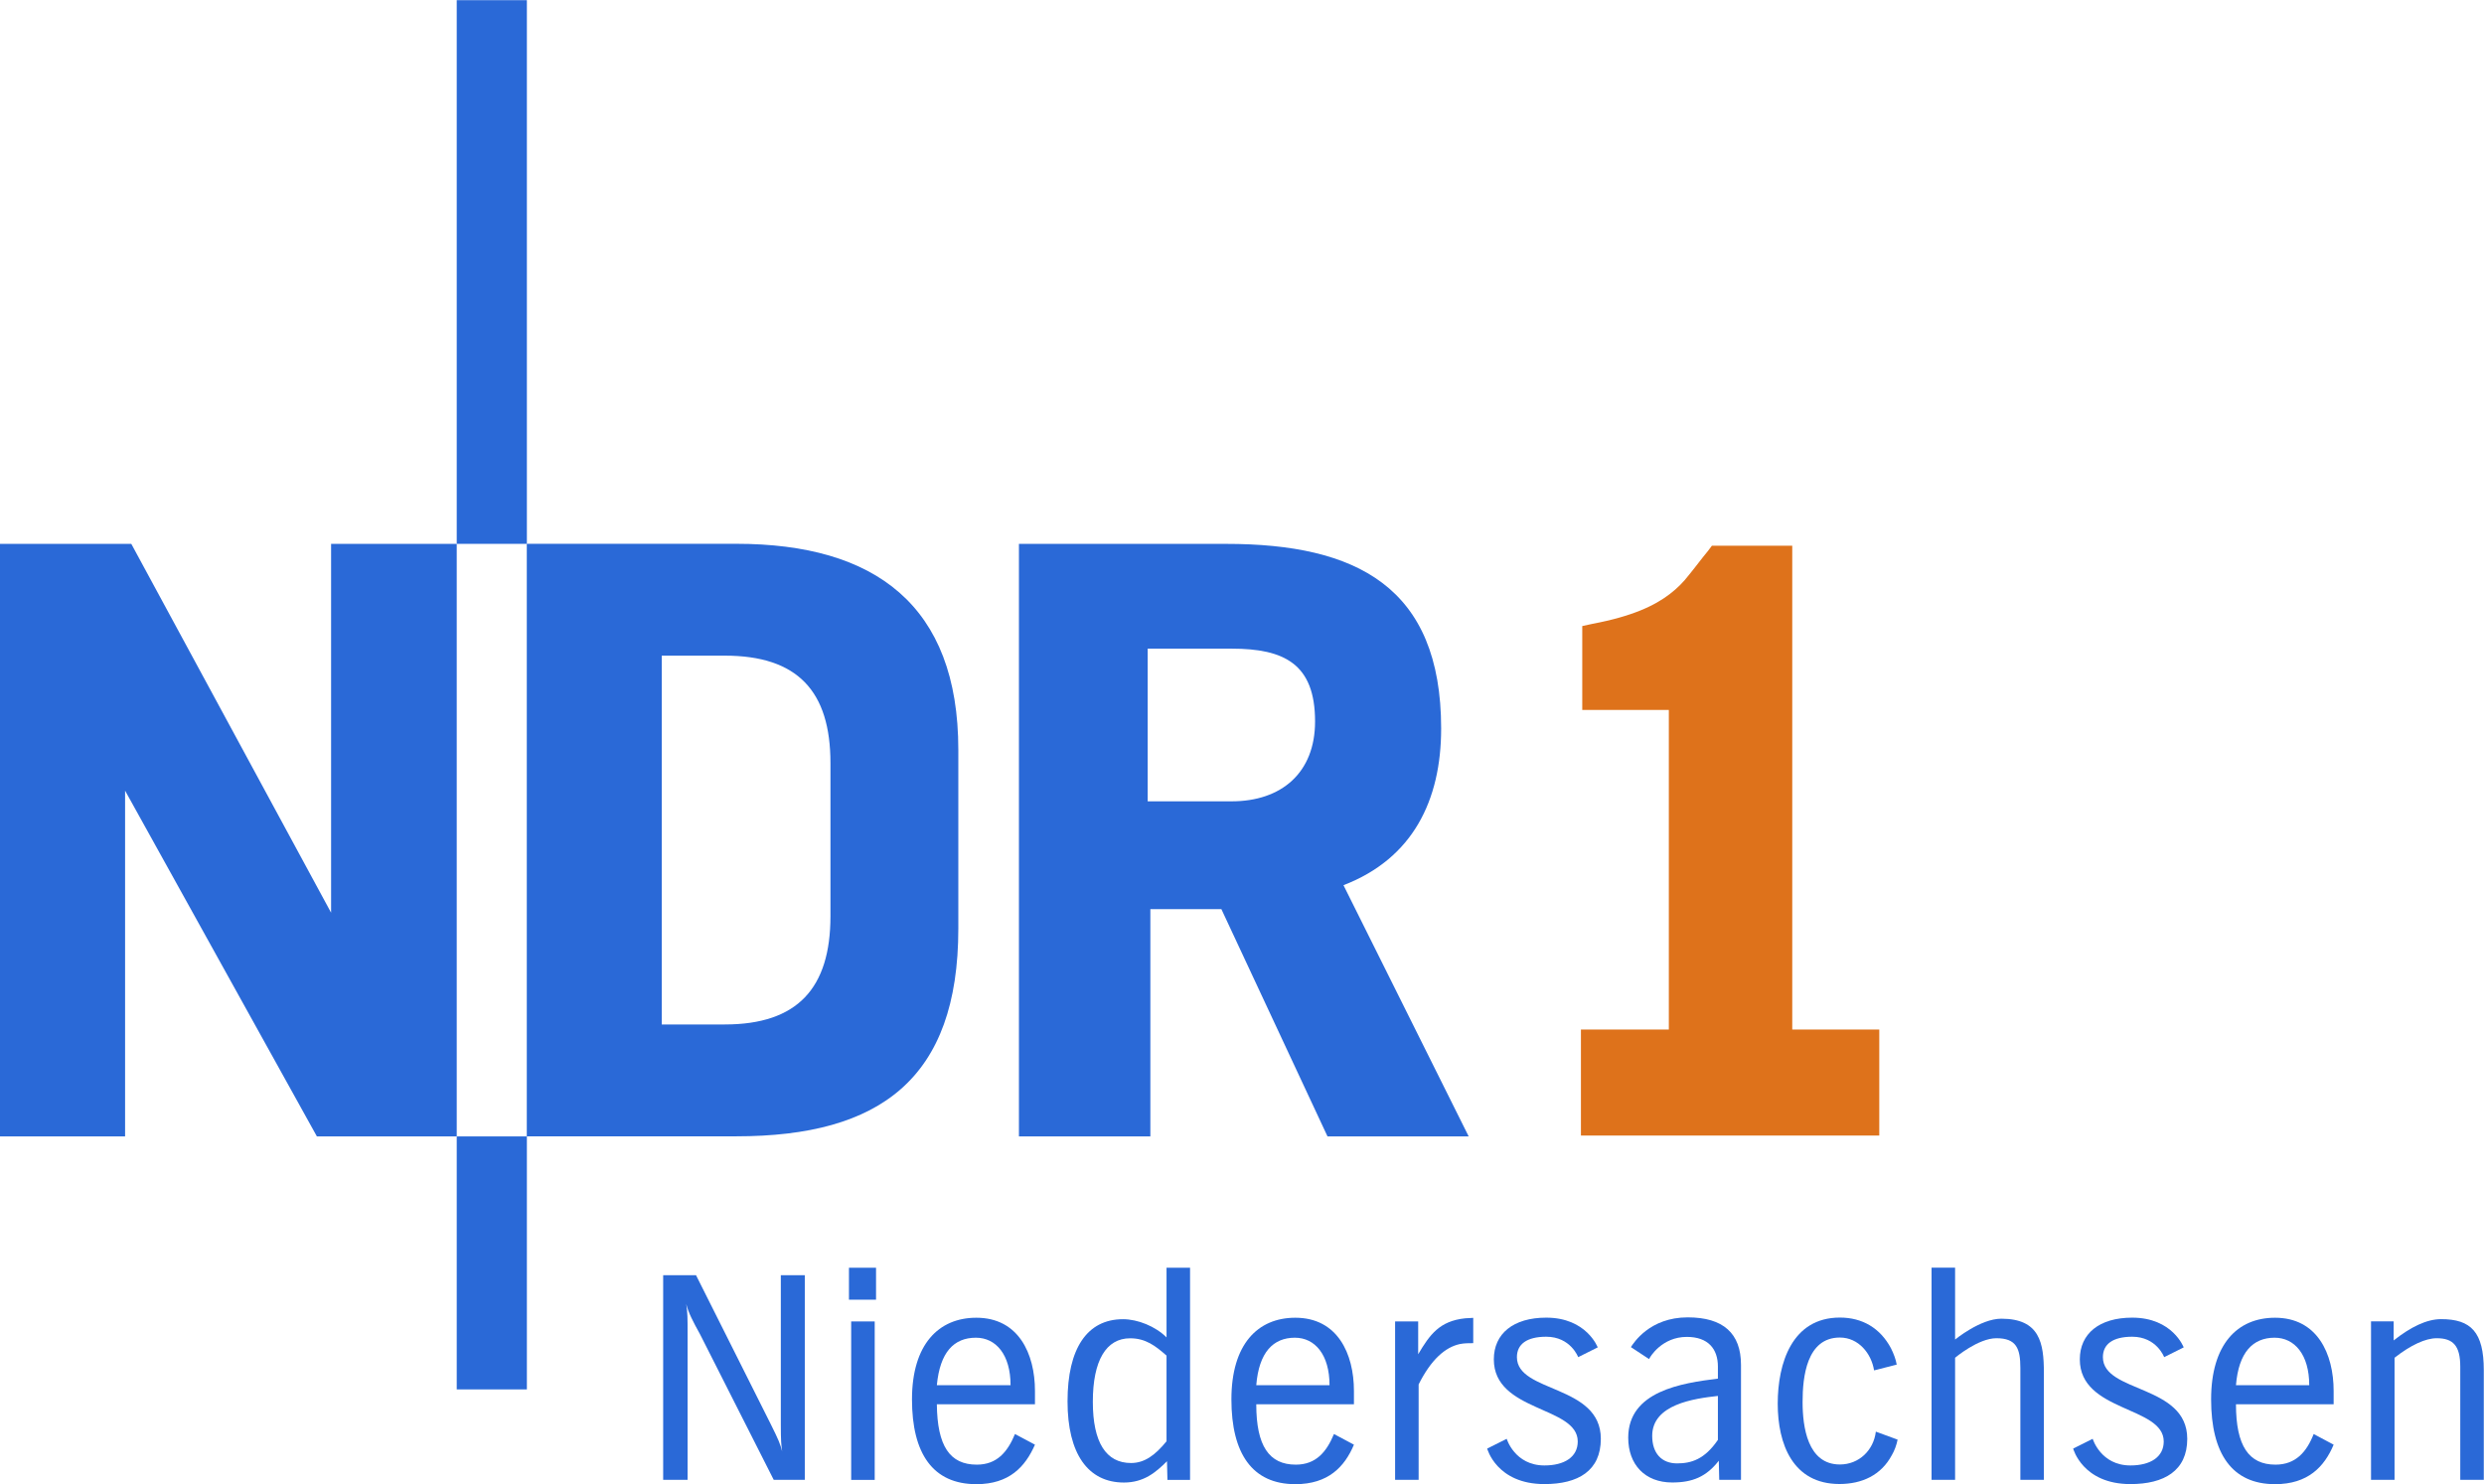 <svg enable-background="new 0 0 708.661 423.424" version="1.1" viewBox="0 0 708.66 423.5" xml:space="preserve" xmlns="http://www.w3.org/2000/svg">

<g transform="translate(1804.7 3033)" stroke-width="10.494"><path d="m-1385.7-2708.7h-40.278l-30.271-64.85h-20.266v64.85h-37.491v-169.09h59.149c36.985 0 61.303 12.159 61.303 52.69 0 20.519-8.106 37.111-27.865 44.711l35.718 71.689h1e-4zm-43.824-118.42c0-16.466-8.866-20.772-23.812-20.772h-23.939v43.571h23.939c14.186 0 23.812-8.106 23.812-22.799" clip-rule="evenodd" fill="#2a69d7" fill-rule="evenodd"/><path d="m-1674.4-2877.8h20.012v-155.15h-20.012z" fill="#2a69d7"/><path d="m-1531.3-2768c0 42.811-22.292 59.276-63.329 59.276h-59.783v-169.09h59.783c39.517 0 63.329 17.479 63.329 58.77zm-36.478-3.546v-43.697c0-20.519-9.373-30.652-30.145-30.652h-17.986v105.25h17.986c20.772 0 30.145-10.386 30.145-30.905" clip-rule="evenodd" fill="#2a69d7" fill-rule="evenodd"/><path d="m-1674.4-2708.7v-169.09h-35.844v105.25l-56.996-105.25h-37.491v169.09h35.718v-98.667l54.717 98.667h39.897" fill="#2a69d7"/><path d="m-1674.4-2636.5h20.012v-72.196h-20.012z" fill="#2a69d7"/><path d="m-1575.1-2610.7v-58.39h-6.84v42.684c0 4.56 0.127 5.826 0.38 7.599-0.507-2.027-1.013-3.293-3.293-7.853l-21.279-42.43h-9.373v58.39h6.966v-41.418c0-4.94 0-6.08-0.38-8.74 0.633 2.533 1.9 4.94 3.926 8.613l21.026 41.545h8.866" fill="#2a69d7"/><path d="m-1562.5-2662.1h7.726v-9.12h-7.726zm7.346 51.424v-45.218h-6.713v45.218h6.713" clip-rule="evenodd" fill="#2a69d7" fill-rule="evenodd"/><path d="m-1516.4-2637.7h-21.026c0.887-9.373 4.813-13.552 11.146-13.552 5.7 0 9.88 4.813 9.88 13.552zm6.966 16.972-5.7-3.04c-2.153 5.193-5.193 8.74-10.893 8.74-7.726 0-11.273-5.32-11.4-17.226h27.992v-3.8c0-10.639-4.686-20.899-16.719-20.899-10.766 0-18.366 7.599-18.366 23.305 0 15.452 5.953 24.192 18.366 24.192 9.373 0 13.933-4.94 16.719-11.273" clip-rule="evenodd" fill="#2a69d7" fill-rule="evenodd"/><path d="m-1471.9-2621.7c-3.293 4.053-6.333 6.206-10.133 6.206-7.093 0-10.893-5.826-10.893-17.479 0-11.78 3.8-18.113 10.639-18.113 4.433 0 7.22 2.153 10.386 4.939v24.446zm6.713 11.019v-60.543h-6.713v19.885c-3.166-3.166-8.233-5.193-12.412-5.193-10.259 0-15.832 8.36-15.832 23.432 0 14.946 5.826 23.178 16.085 23.178 5.699 0 9.12-2.913 12.286-6.08l0.127 5.32h6.46" clip-rule="evenodd" fill="#2a69d7" fill-rule="evenodd"/><path d="m-1425.4-2637.7h-20.899c0.76-9.373 4.813-13.552 11.019-13.552 5.7 0 9.88 4.813 9.88 13.552zm6.966 16.972-5.699-3.04c-2.153 5.193-5.193 8.74-10.893 8.74-7.599 0-11.273-5.32-11.273-17.226h27.865v-3.8c0-10.639-4.686-20.899-16.719-20.899-10.766 0-18.239 7.599-18.239 23.305 0 15.452 5.953 24.192 18.239 24.192 9.373 0 14.059-4.94 16.719-11.273" clip-rule="evenodd" fill="#2a69d7" fill-rule="evenodd"/><path d="m-1384.4-2649.7v-7.219c-0.634 0-1.393 0.127-2.28 0.127-7.346 0.76-10.133 4.687-13.426 10.26v-9.373h-6.586v45.218h6.713v-27.232c3.546-7.093 7.599-10.639 11.78-11.526 1.267-0.253 2.533-0.253 3.8-0.253" fill="#2a69d7"/><path d="m-1348-2622.4c0-15.579-23.939-13.046-23.939-23.305 0-3.673 2.787-5.826 8.36-5.826 6.966 0 9.12 5.826 9.12 5.826l5.573-2.786s-3.167-8.486-14.693-8.486c-9.373 0-14.946 4.56-14.946 11.906 0 15.072 23.939 13.299 23.939 23.432 0 4.433-3.8 6.84-9.499 6.84-8.486 0-10.766-7.599-10.766-7.599l-5.573 2.786s2.66 10.133 16.339 10.133c9.626 0 16.085-3.8 16.085-12.919" fill="#2a69d7"/><path d="m-1314.6-2622.1c-3.8 5.573-7.599 6.713-11.652 6.713-4.433 0-7.093-2.913-7.093-7.853 0-8.993 11.906-10.639 18.745-11.4v12.539zm6.586 11.4v-32.804c0-8.993-5.066-13.553-15.2-13.553-10.893 0-15.452 7.346-16.212 8.486l5.193 3.42c0.253-0.634 3.673-6.333 10.766-6.333 6.08 0 8.866 3.42 8.866 8.486v3.42c-10.259 1.267-25.585 3.546-25.585 16.846 0 7.726 4.813 12.793 12.539 12.793 5.826 0 9.753-1.647 13.299-6.207l0.127 5.447h6.207" clip-rule="evenodd" fill="#2a69d7" fill-rule="evenodd"/><path d="m-1279.8-2657c-13.679 0-17.733 13.046-17.733 24.572 0 11.526 4.306 22.925 17.606 22.925 6.46 0 11.906-2.533 14.946-8.233 0.76-1.267 1.393-3.04 1.647-4.433l-6.207-2.28c-0.634 5.32-4.813 9.373-10.259 9.373-9.246 0-10.639-10.766-10.639-17.859s1.14-18.366 10.639-18.366c5.32 0 8.993 4.56 9.753 9.373l6.46-1.647c-0.253-1.52-0.887-3.166-1.647-4.686-3.04-5.7-8.106-8.74-14.566-8.74" fill="#2a69d7"/><path d="m-1221.6-2610.7v-30.525c0-8.486-1.14-15.452-12.159-15.452-5.953 0-13.172 5.953-13.172 5.953v-20.519h-6.713v60.543h6.713v-34.832s6.586-5.573 11.78-5.573c5.699 0 6.84 2.913 6.84 8.486v31.919h6.713" fill="#2a69d7"/><path d="m-1180.7-2622.4c0-15.579-24.065-13.046-24.065-23.305 0-3.673 2.787-5.826 8.36-5.826 6.966 0 9.12 5.826 9.12 5.826l5.573-2.786s-3.167-8.486-14.693-8.486c-9.373 0-14.946 4.56-14.946 11.906 0 15.072 23.939 13.299 23.939 23.432 0 4.433-3.8 6.84-9.499 6.84-8.486 0-10.766-7.599-10.766-7.599l-5.573 2.786s2.66 10.133 16.339 10.133c9.626 0 16.212-3.8 16.212-12.919" fill="#2a69d7"/><path d="m-1145.9-2637.7h-20.899c0.76-9.373 4.813-13.552 11.019-13.552 5.699 0 9.88 4.813 9.88 13.552zm6.966 16.972-5.699-3.04c-2.027 5.193-5.193 8.74-10.893 8.74-7.599 0-11.273-5.32-11.273-17.226h27.865v-3.8c0-10.639-4.686-20.899-16.719-20.899-10.766 0-18.239 7.599-18.239 23.305 0 15.452 5.953 24.192 18.239 24.192 9.373 0 14.059-4.94 16.719-11.273" clip-rule="evenodd" fill="#2a69d7" fill-rule="evenodd"/><path d="m-1096.1-2610.7v-31.285c0-10.893-3.673-14.566-12.159-14.566-4.179 0-8.74 2.28-13.553 6.08v-5.447h-6.46v45.218h6.713v-34.832c4.686-3.673 8.866-5.573 12.032-5.573 4.687 0 6.713 2.153 6.713 8.106v32.298h6.713" fill="#2a69d7"/><path d="m-1328.6-2830.4h-24.699v-23.939l2.913-0.634c11.4-2.153 17.733-5.193 22.038-8.486 2.153-1.647 3.926-3.42 5.573-5.573 1.773-2.153 3.42-4.433 5.32-6.713l1.14-1.52h22.925v138.06h24.826v30.271h-85.115v-30.271h25.079v-91.195" fill="#de721b"/></g></svg>

